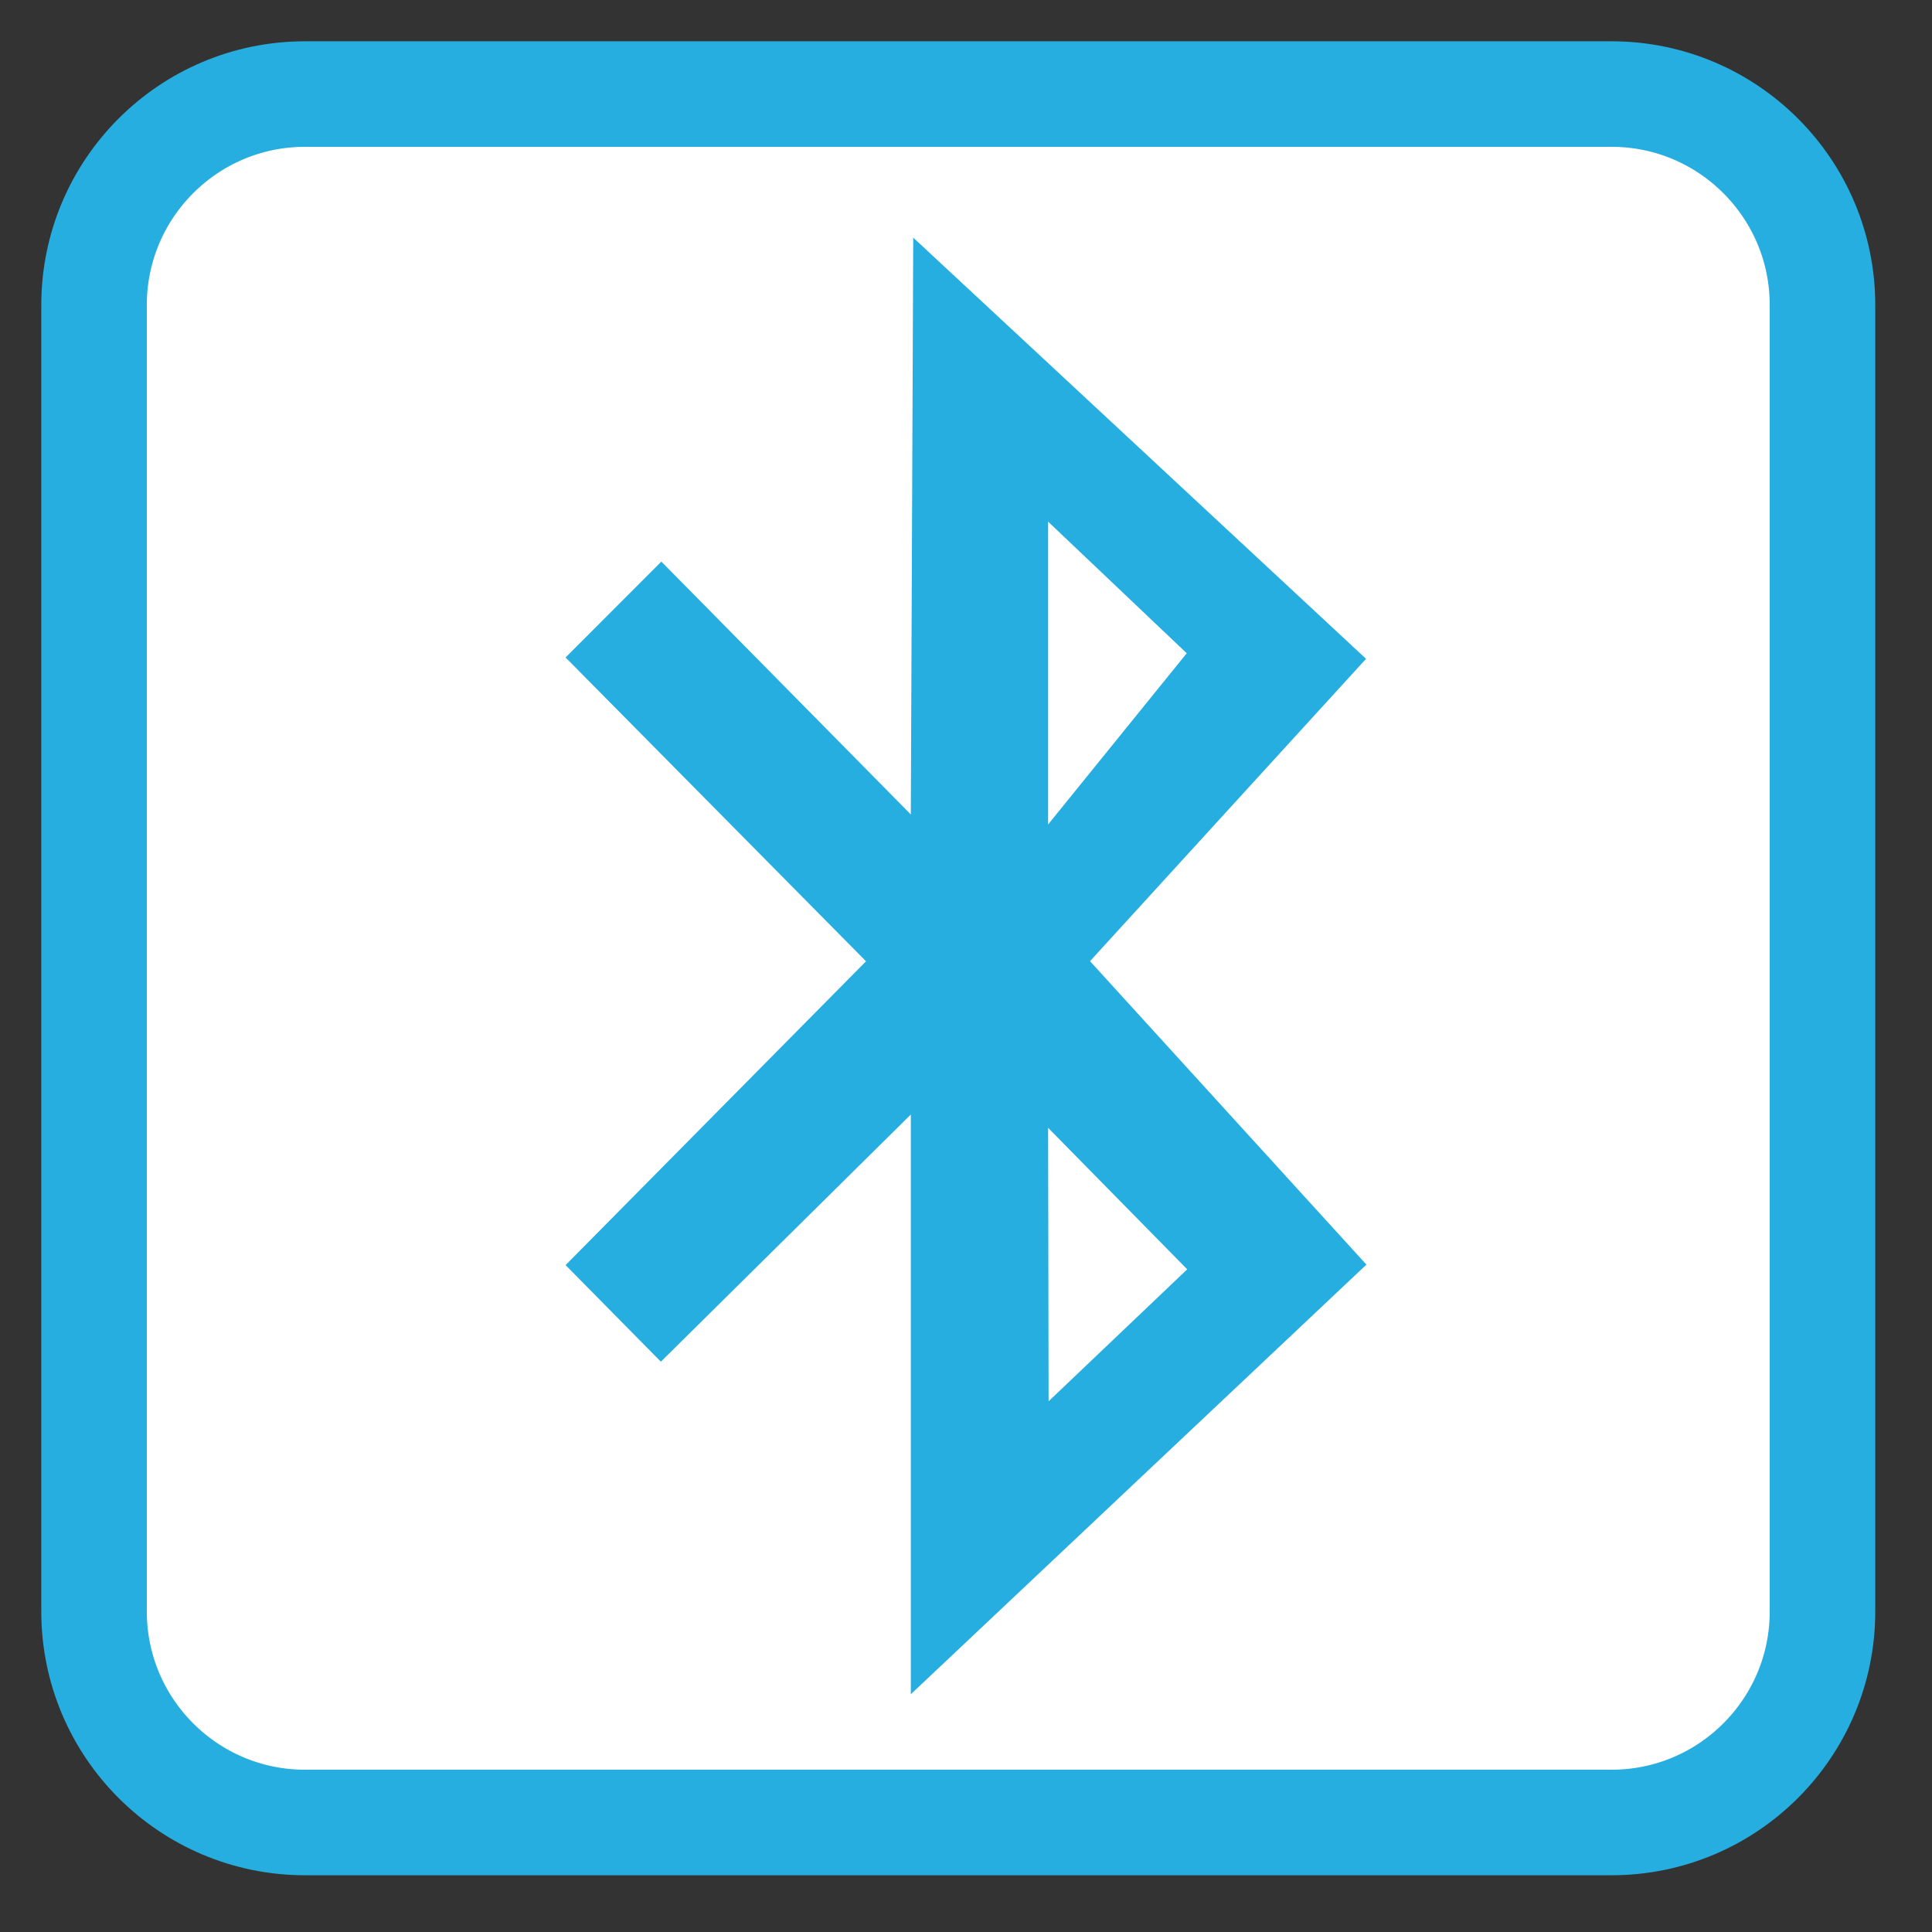 <svg xmlns="http://www.w3.org/2000/svg" width="16" height="16"><rect width="100%" height="100%" fill="#333333" stroke="none"/><path style="fill-rule:nonzero;fill:#fff;fill-opacity:1;stroke-width:28.192;stroke-linecap:butt;stroke-linejoin:miter;stroke:#25aedf;stroke-opacity:1;stroke-miterlimit:4" d="M81.5 25.125h349c31.125 0 56.375 25.25 56.375 56.375v349c0 31.125-25.25 56.375-56.375 56.375h-349c-31.125 0-56.375-25.25-56.375-56.375v-349c0-31.125 25.25-56.375 56.375-56.375zm0 0" transform="scale(.031)"/><path style="stroke:none;fill-rule:nonzero;fill:#25aedf;fill-opacity:1" d="m4.684 5.445 2.488 2.516-2.488 2.516.789.8 2.07-2.047v4.801l3.773-3.558L9.027 7.96l2.286-2.504-3.75-3.488-.02 4.777-2.066-2.094zM8.68 4.32l1.148 1.09L8.68 6.828zm0 5.02 1.152 1.172-1.148 1.093zm0 0"/></svg>